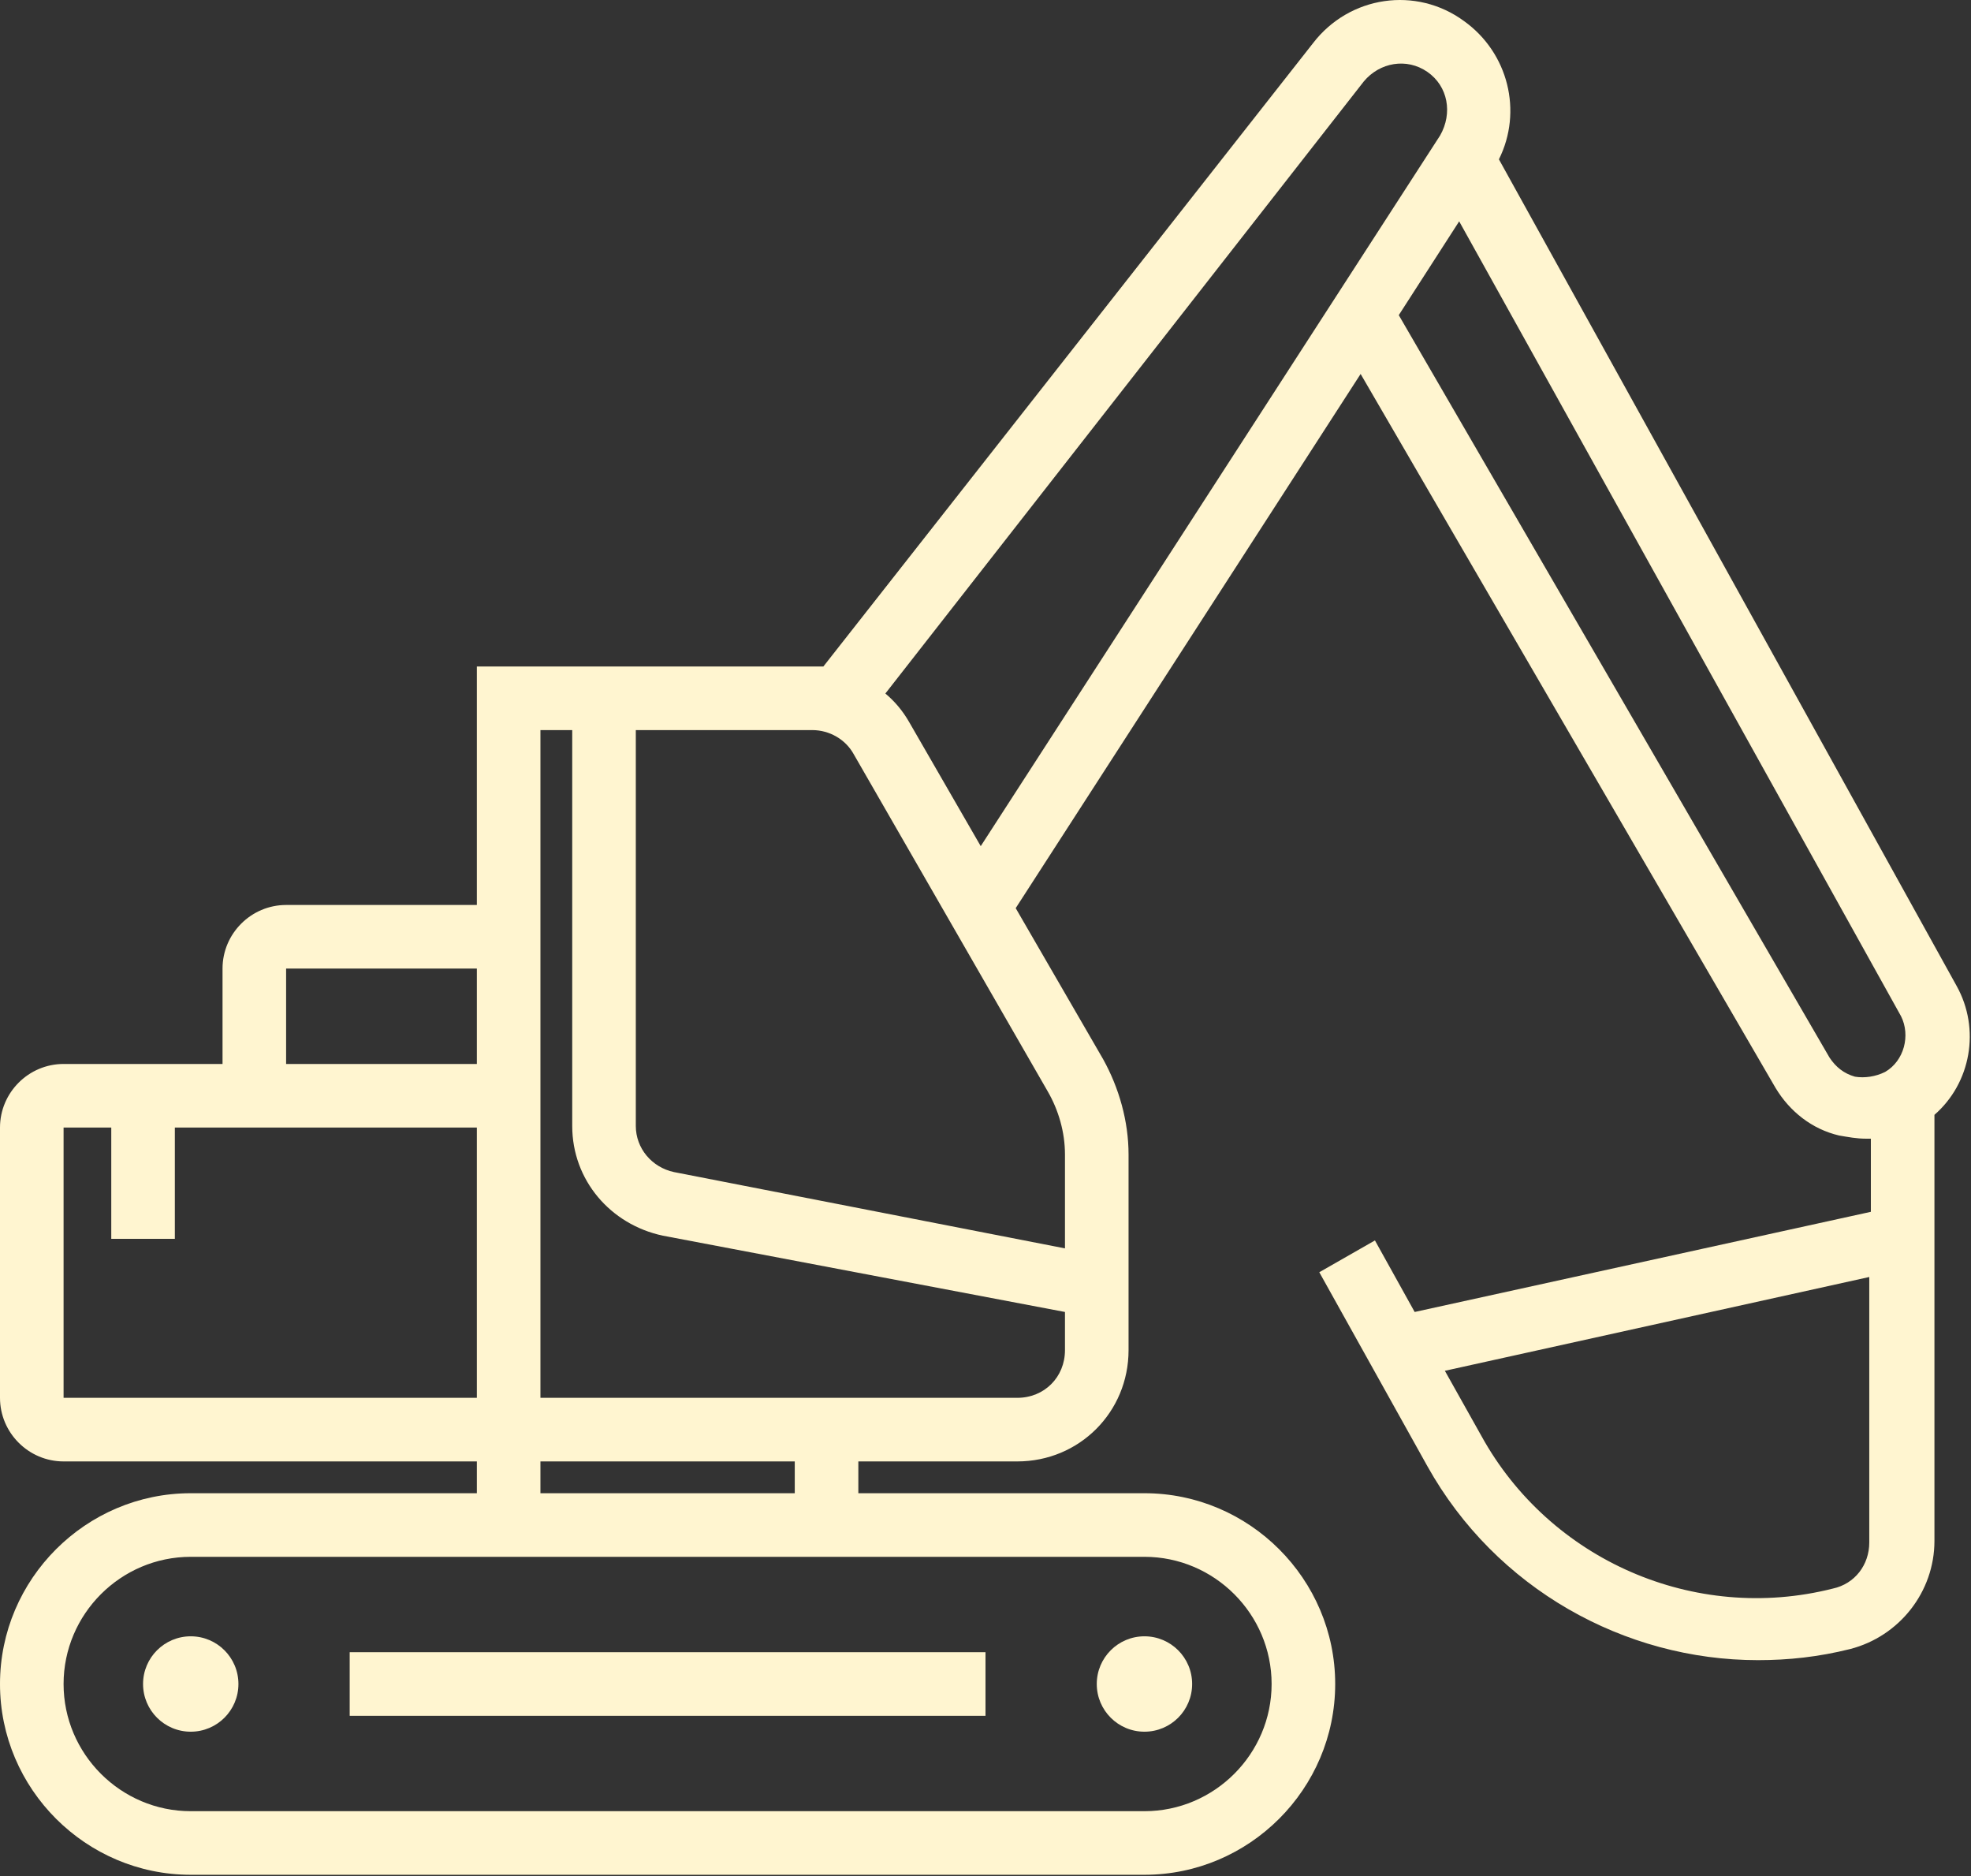 <svg width="124" height="118" viewBox="0 0 124 118" fill="none" xmlns="http://www.w3.org/2000/svg">
<rect x="0" y="0" width="124" height="118" fill="#333333" stroke="none"/>
<path d="M62 103.922H22V107.922H62V103.922Z" fill="#FFF5D0"/>
<path d="M4 91.922H30V93.922H12C5.4 93.922 0 99.322 0 105.922C0 112.522 5.4 117.922 12 117.922H72C78.6 117.922 84 112.522 84 105.922C84 99.322 78.6 93.922 72 93.922H54V91.922H64C67.9 91.922 71 88.822 71 84.922V72.622C71 70.522 70.4 68.422 69.4 66.622L63.9 57.122L85.6 23.522L111.7 68.422C112.6 69.922 114 71.022 115.7 71.422C116.3 71.522 116.8 71.622 117.4 71.622C117.5 71.622 117.6 71.622 117.7 71.622V76.222L89 82.522L86.5 78.022L83 80.022L89.8 92.222C94.1 99.922 102.2 104.422 110.6 104.422C112.5 104.422 114.4 104.222 116.4 103.722C119.5 102.922 121.7 100.122 121.7 96.922V70.122C124 68.122 124.6 64.722 123.1 62.022L94.3 10.022C95.8 7.022 94.9 3.322 92.1 1.322C89.1 -0.878 84.9 -0.278 82.6 2.722L51.8 41.922C51.6 41.922 51.3 41.922 51.1 41.922H30V56.922H18C15.8 56.922 14 58.722 14 60.922V66.922H4C1.8 66.922 0 68.722 0 70.922V87.922C0 90.122 1.8 91.922 4 91.922ZM117.6 97.022C117.6 98.422 116.7 99.622 115.3 99.922C106.6 102.122 97.5 98.122 93.2 90.322L90.9 86.222L117.6 80.322V97.022ZM80 105.922C80 110.322 76.4 113.922 72 113.922H12C7.6 113.922 4 110.322 4 105.922C4 101.522 7.6 97.922 12 97.922H72C76.4 97.922 80 101.522 80 105.922ZM50 93.922H34V91.922H50V93.922ZM67 72.622V78.522L42.4 73.722C41 73.422 40 72.222 40 70.822V45.922H51.1C52.2 45.922 53.2 46.522 53.7 47.422L65.9 68.622C66.6 69.822 67 71.222 67 72.622ZM118.6 67.422C118 67.722 117.3 67.822 116.7 67.722C116 67.522 115.5 67.122 115.1 66.522L88 19.822L91.8 13.922L119.6 63.922C120.2 65.122 119.8 66.722 118.6 67.422ZM85.8 5.122C86.8 3.922 88.5 3.622 89.8 4.522C91.1 5.422 91.4 7.122 90.6 8.522L61.7 53.222L57.2 45.422C56.8 44.722 56.3 44.122 55.7 43.622L85.8 5.122ZM34 45.922H36V70.822C36 74.222 38.4 77.022 41.7 77.722L67 82.522V84.922C67 86.622 65.7 87.922 64 87.922H34V45.922ZM18 60.922H30V66.922H18V60.922ZM4 70.922H7V77.922H11V70.922H30V87.922H4V70.922Z" fill="#FFF5D0"/>
<path d="M12 108.922C13.657 108.922 15 107.579 15 105.922C15 104.265 13.657 102.922 12 102.922C10.343 102.922 9 104.265 9 105.922C9 107.579 10.343 108.922 12 108.922Z" fill="#FFF5D0"/>
<path d="M72 108.922C73.657 108.922 75 107.579 75 105.922C75 104.265 73.657 102.922 72 102.922C70.343 102.922 69 104.265 69 105.922C69 107.579 70.343 108.922 72 108.922Z" fill="#FFF5D0"/>
</svg>
